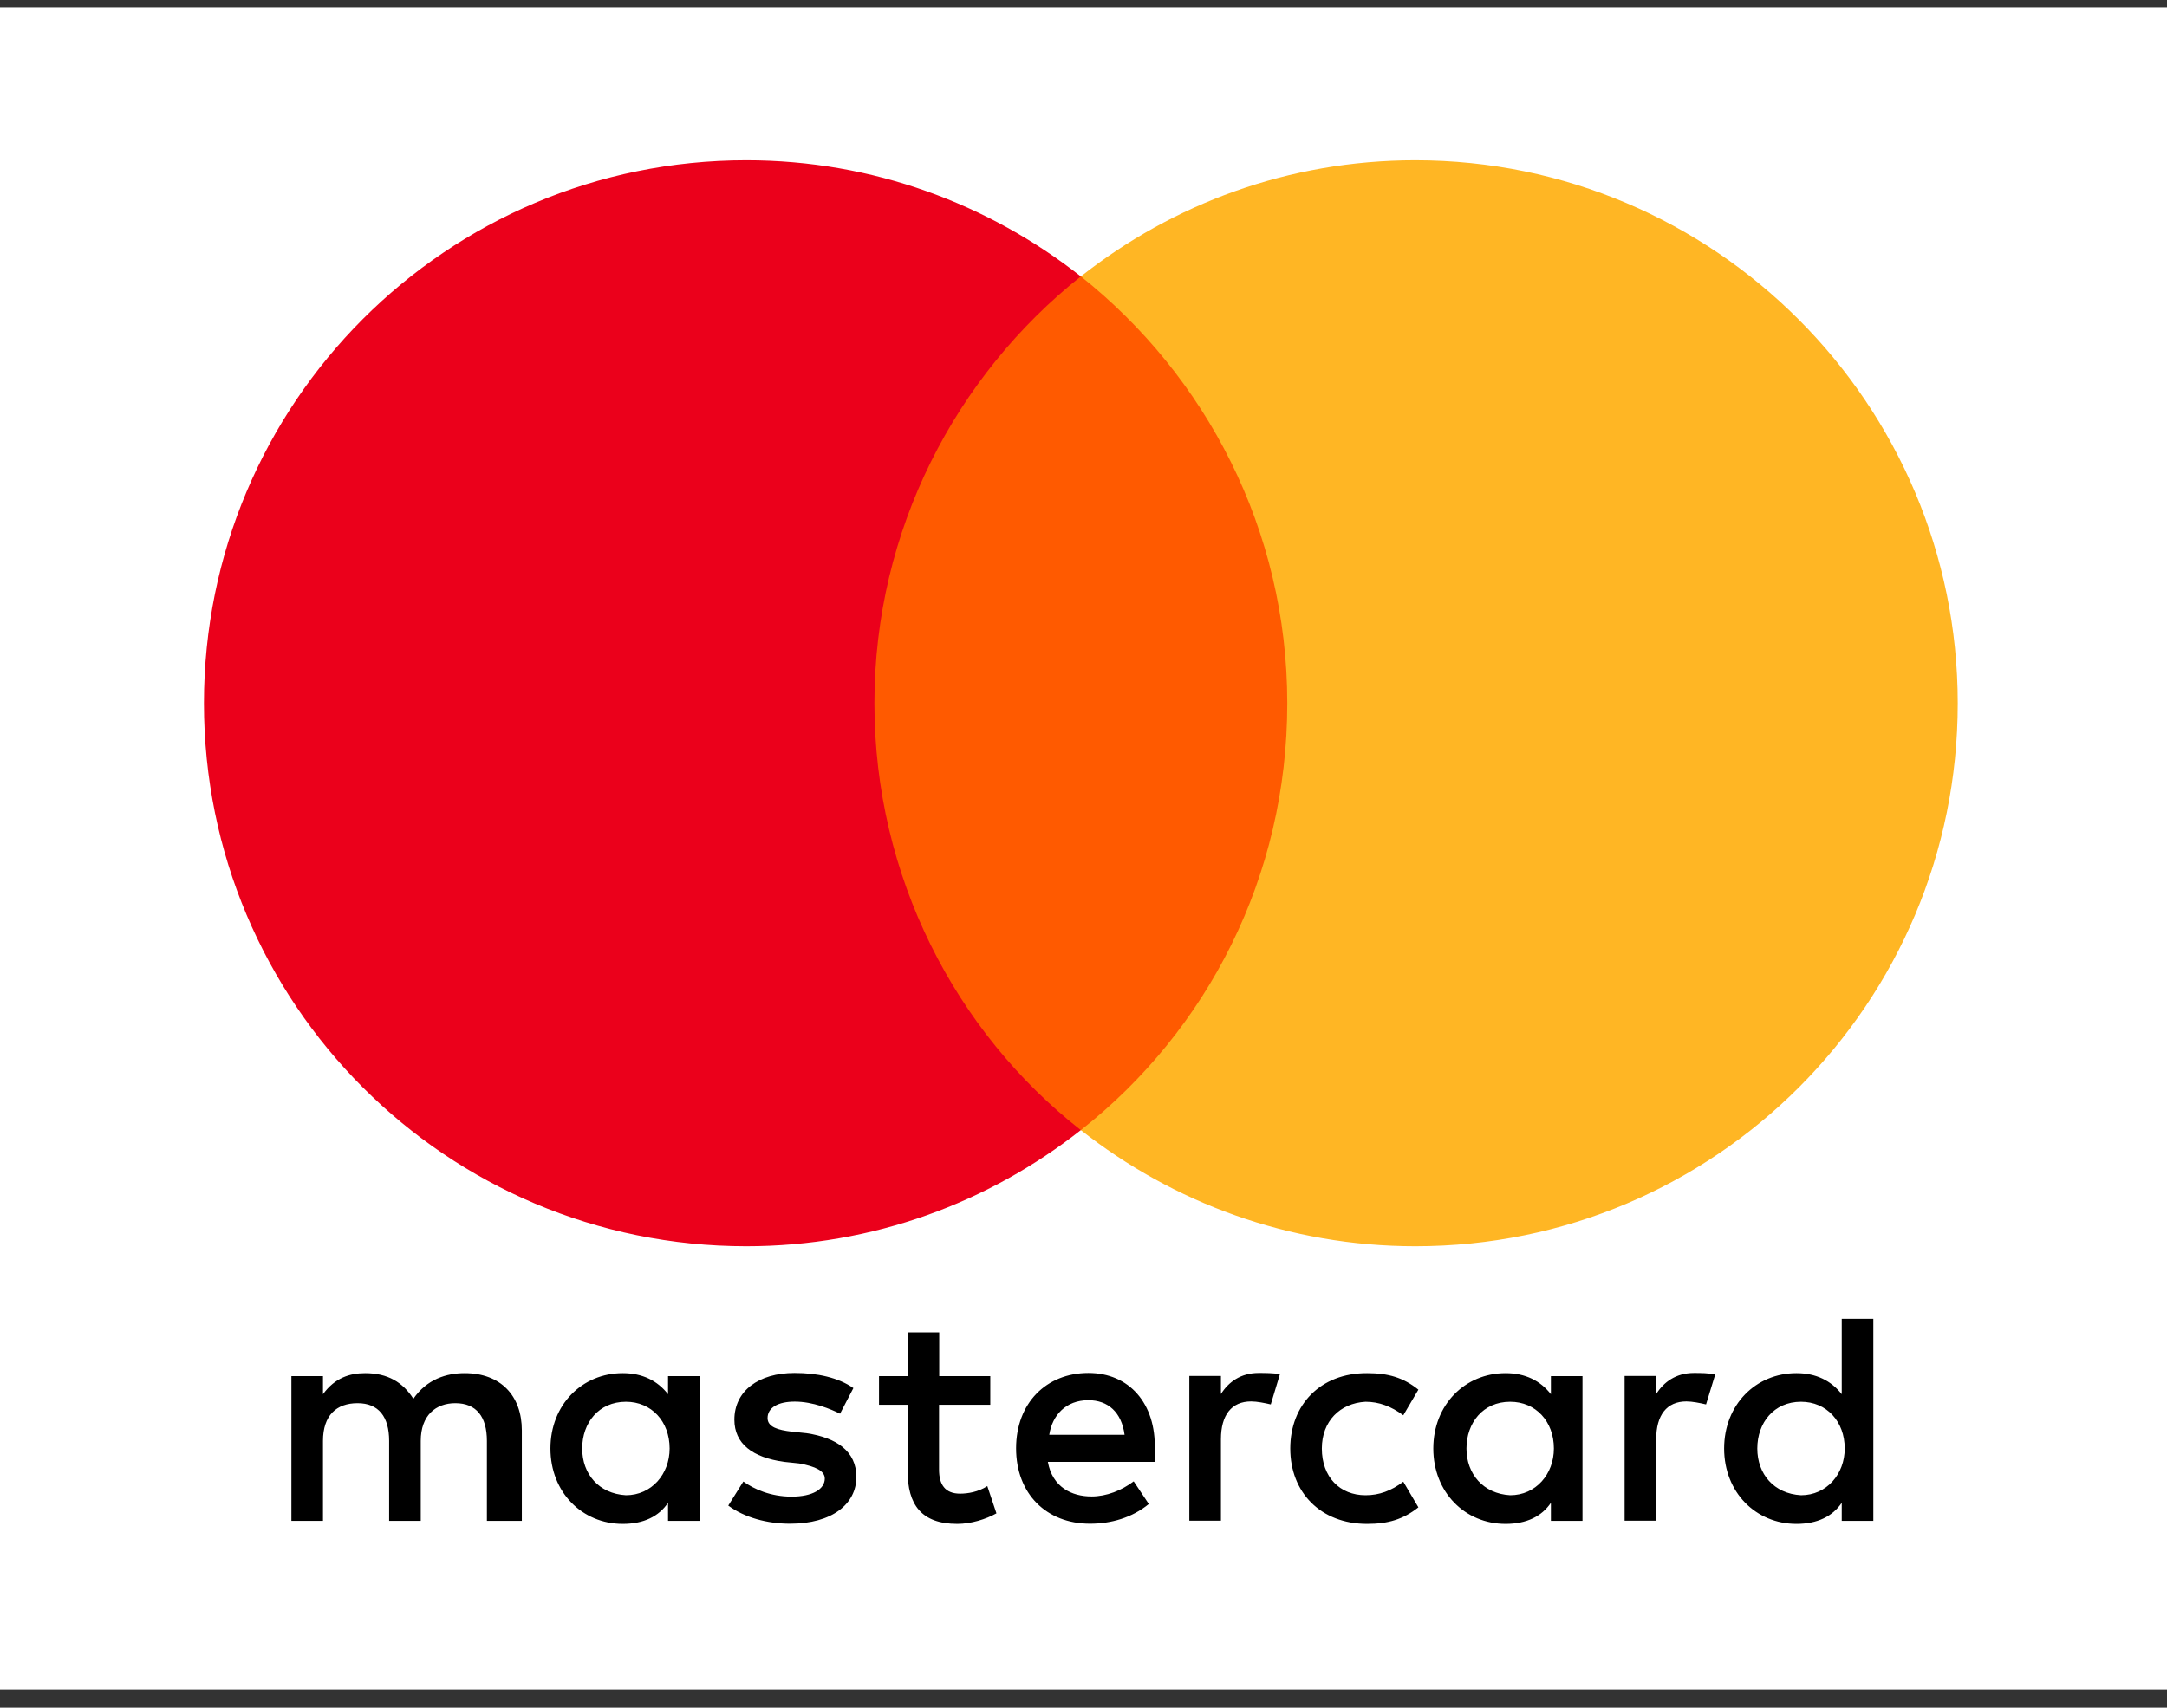 <svg width="85" height="67" viewBox="0 0 85 67" fill="none" xmlns="http://www.w3.org/2000/svg">
<rect x="0" y="0" width="85" height="67" fill="#333333" stroke="none"/>
<rect y="0.287" width="85" height="66" fill="white"/>
<path d="M20.469 59.673V56.122C20.469 54.764 19.643 53.875 18.225 53.875C17.516 53.875 16.745 54.109 16.215 54.881C15.801 54.233 15.209 53.875 14.321 53.875C13.729 53.875 13.137 54.054 12.669 54.702V53.992H11.43V59.673H12.669V56.536C12.669 55.529 13.199 55.054 14.025 55.054C14.851 55.054 15.264 55.585 15.264 56.536V59.673H16.504V56.536C16.504 55.529 17.096 55.054 17.86 55.054C18.686 55.054 19.099 55.585 19.099 56.536V59.673H20.469ZM38.851 53.992H36.841V52.275H35.602V53.992H34.479V55.116H35.602V57.722C35.602 59.025 36.132 59.791 37.55 59.791C38.08 59.791 38.672 59.611 39.085 59.377L38.727 58.308C38.369 58.542 37.956 58.605 37.66 58.605C37.068 58.605 36.834 58.246 36.834 57.66V55.116H38.844V53.992H38.851ZM49.371 53.868C48.662 53.868 48.187 54.226 47.891 54.695V53.985H46.651V59.666H47.891V56.467C47.891 55.523 48.304 54.985 49.075 54.985C49.309 54.985 49.605 55.047 49.846 55.102L50.204 53.916C49.956 53.868 49.605 53.868 49.371 53.868ZM33.474 54.461C32.882 54.047 32.056 53.868 31.168 53.868C29.75 53.868 28.806 54.578 28.806 55.702C28.806 56.646 29.516 57.184 30.755 57.357L31.347 57.419C31.994 57.536 32.352 57.715 32.352 58.012C32.352 58.425 31.877 58.722 31.051 58.722C30.225 58.722 29.571 58.425 29.158 58.129L28.566 59.073C29.213 59.549 30.101 59.784 30.989 59.784C32.641 59.784 33.591 59.011 33.591 57.95C33.591 56.943 32.82 56.412 31.643 56.233L31.051 56.171C30.521 56.109 30.108 55.991 30.108 55.64C30.108 55.226 30.521 54.992 31.175 54.992C31.884 54.992 32.593 55.288 32.951 55.467L33.474 54.461ZM66.445 53.868C65.736 53.868 65.26 54.226 64.964 54.695V53.985H63.725V59.666H64.964V56.467C64.964 55.523 65.377 54.985 66.148 54.985C66.383 54.985 66.679 55.047 66.92 55.102L67.278 53.93C67.037 53.868 66.686 53.868 66.445 53.868ZM50.61 56.833C50.61 58.549 51.794 59.791 53.625 59.791C54.452 59.791 55.044 59.611 55.636 59.142L55.044 58.136C54.569 58.494 54.1 58.667 53.563 58.667C52.558 58.667 51.849 57.956 51.849 56.833C51.849 55.764 52.558 55.054 53.563 54.998C54.094 54.998 54.569 55.178 55.044 55.529L55.636 54.523C55.044 54.047 54.452 53.875 53.625 53.875C51.794 53.868 50.61 55.116 50.61 56.833ZM62.073 56.833V53.992H60.834V54.702C60.42 54.171 59.828 53.875 59.057 53.875C57.46 53.875 56.221 55.116 56.221 56.833C56.221 58.549 57.46 59.791 59.057 59.791C59.883 59.791 60.476 59.494 60.834 58.963V59.673H62.073V56.833ZM57.522 56.833C57.522 55.826 58.169 54.998 59.236 54.998C60.242 54.998 60.951 55.771 60.951 56.833C60.951 57.839 60.242 58.667 59.236 58.667C58.176 58.605 57.522 57.832 57.522 56.833ZM42.693 53.868C41.04 53.868 39.856 55.054 39.856 56.826C39.856 58.605 41.04 59.784 42.755 59.784C43.581 59.784 44.407 59.549 45.061 59.011L44.469 58.122C43.994 58.48 43.402 58.715 42.817 58.715C42.045 58.715 41.281 58.356 41.102 57.357H45.295C45.295 57.177 45.295 57.06 45.295 56.881C45.35 55.054 44.283 53.868 42.693 53.868ZM42.693 54.937C43.464 54.937 43.994 55.412 44.111 56.295H41.157C41.275 55.529 41.805 54.937 42.693 54.937ZM73.481 56.833V51.744H72.242V54.702C71.828 54.171 71.236 53.875 70.465 53.875C68.868 53.875 67.629 55.116 67.629 56.833C67.629 58.549 68.868 59.791 70.465 59.791C71.291 59.791 71.883 59.494 72.242 58.963V59.673H73.481V56.833ZM68.93 56.833C68.93 55.826 69.577 54.998 70.644 54.998C71.649 54.998 72.359 55.771 72.359 56.833C72.359 57.839 71.649 58.667 70.644 58.667C69.577 58.605 68.93 57.832 68.93 56.833ZM27.443 56.833V53.992H26.204V54.702C25.791 54.171 25.199 53.875 24.428 53.875C22.831 53.875 21.591 55.116 21.591 56.833C21.591 58.549 22.831 59.791 24.428 59.791C25.254 59.791 25.846 59.494 26.204 58.963V59.673H27.443V56.833ZM22.837 56.833C22.837 55.826 23.485 54.998 24.552 54.998C25.557 54.998 26.266 55.771 26.266 56.833C26.266 57.839 25.557 58.667 24.552 58.667C23.485 58.605 22.837 57.832 22.837 56.833Z" fill="black"/>
<path d="M51.675 10.846H33.059V44.341H51.675V10.846Z" fill="#FF5A00"/>
<path d="M34.299 27.592C34.299 20.787 37.494 14.747 42.395 10.845C38.788 8.004 34.237 6.287 29.273 6.287C17.515 6.287 8 15.816 8 27.592C8 39.369 17.515 48.897 29.273 48.897C34.237 48.897 38.788 47.181 42.395 44.34C37.487 40.492 34.299 34.398 34.299 27.592Z" fill="#EB001B"/>
<path d="M76.792 27.592C76.792 39.369 67.277 48.897 55.519 48.897C50.555 48.897 46.004 47.181 42.397 44.34C47.36 40.43 50.493 34.398 50.493 27.592C50.493 20.787 47.298 14.747 42.397 10.845C45.997 8.004 50.548 6.287 55.512 6.287C67.277 6.287 76.792 15.878 76.792 27.592Z" fill="#FFB624"/>
</svg>
